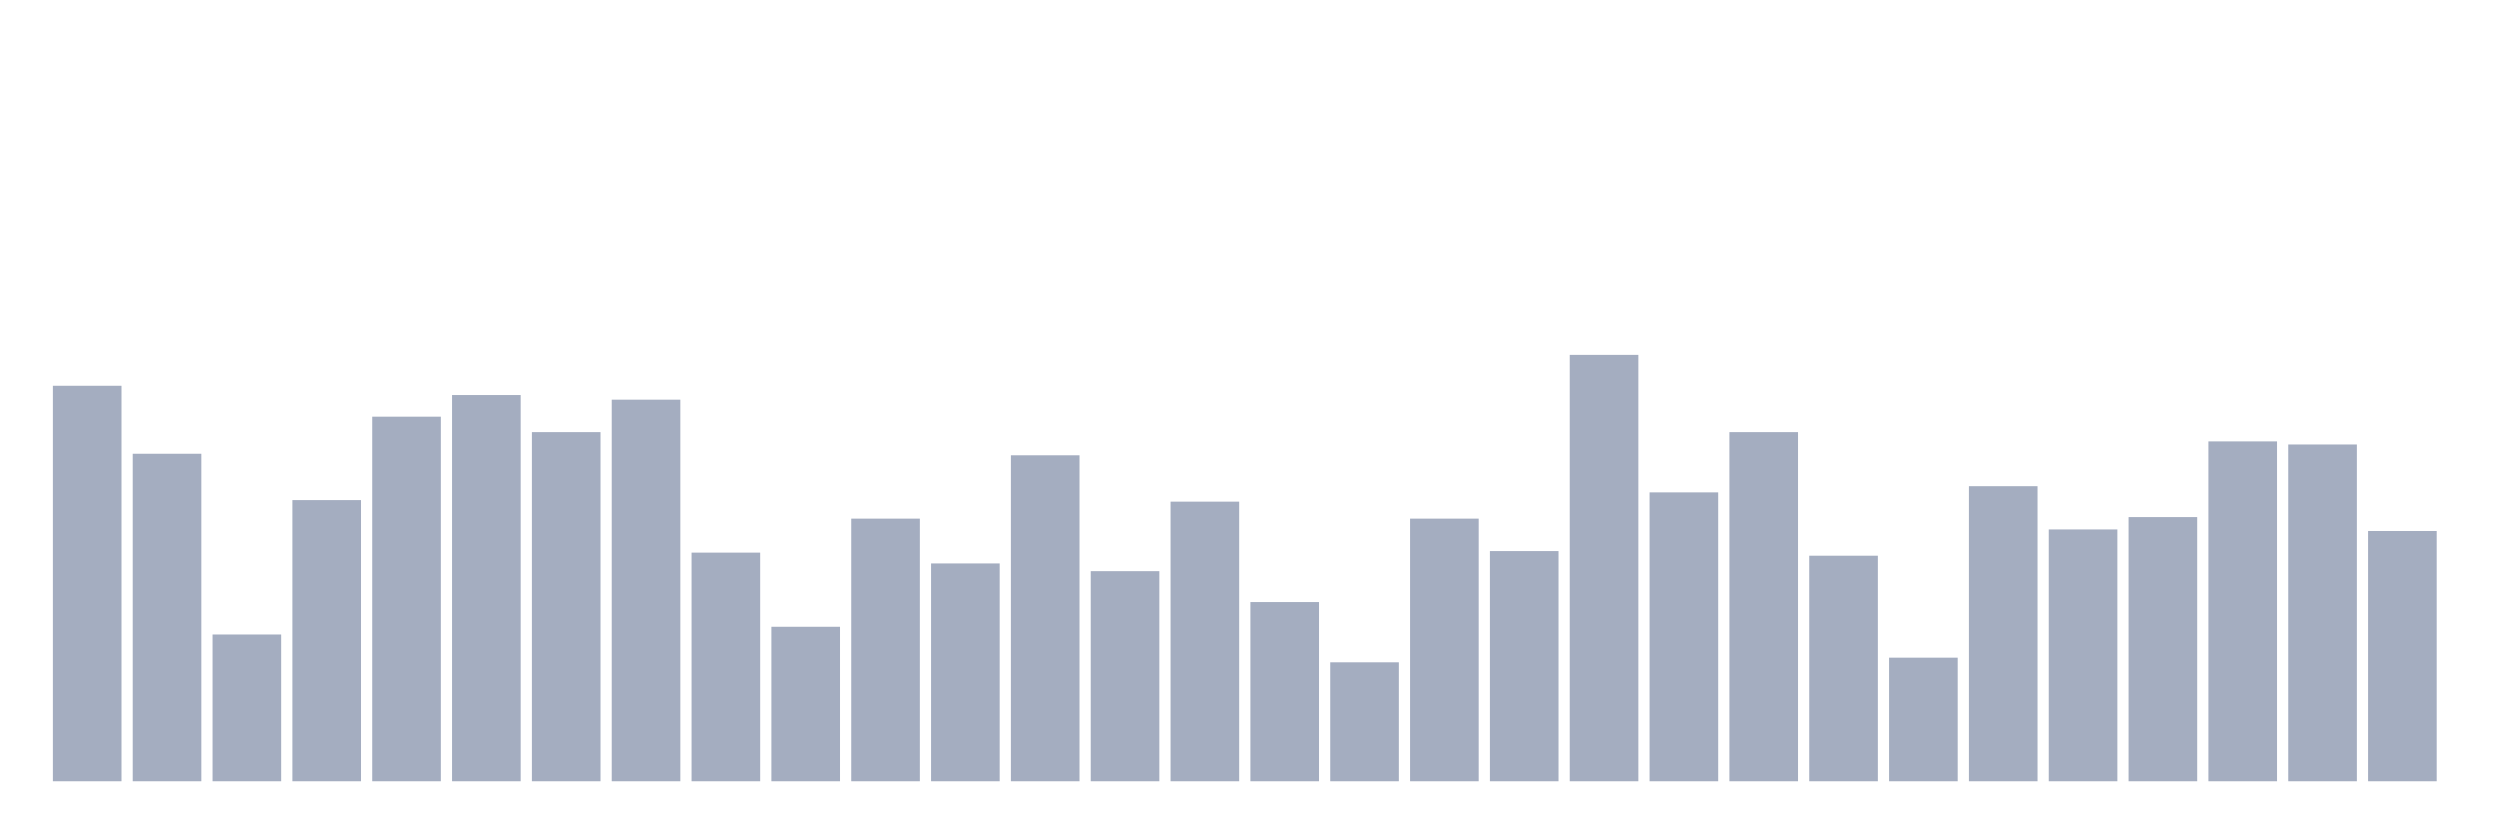 <svg xmlns="http://www.w3.org/2000/svg" viewBox="0 0 480 160"><g transform="translate(10,10)"><rect class="bar" x="0.153" width="13.175" y="64.068" height="75.932" fill="rgb(164,173,192)"></rect><rect class="bar" x="15.482" width="13.175" y="77.119" height="62.881" fill="rgb(164,173,192)"></rect><rect class="bar" x="30.81" width="13.175" y="111.822" height="28.178" fill="rgb(164,173,192)"></rect><rect class="bar" x="46.138" width="13.175" y="86.017" height="53.983" fill="rgb(164,173,192)"></rect><rect class="bar" x="61.466" width="13.175" y="70" height="70" fill="rgb(164,173,192)"></rect><rect class="bar" x="76.794" width="13.175" y="65.847" height="74.153" fill="rgb(164,173,192)"></rect><rect class="bar" x="92.123" width="13.175" y="72.966" height="67.034" fill="rgb(164,173,192)"></rect><rect class="bar" x="107.451" width="13.175" y="66.737" height="73.263" fill="rgb(164,173,192)"></rect><rect class="bar" x="122.779" width="13.175" y="96.102" height="43.898" fill="rgb(164,173,192)"></rect><rect class="bar" x="138.107" width="13.175" y="110.339" height="29.661" fill="rgb(164,173,192)"></rect><rect class="bar" x="153.436" width="13.175" y="89.576" height="50.424" fill="rgb(164,173,192)"></rect><rect class="bar" x="168.764" width="13.175" y="98.178" height="41.822" fill="rgb(164,173,192)"></rect><rect class="bar" x="184.092" width="13.175" y="77.415" height="62.585" fill="rgb(164,173,192)"></rect><rect class="bar" x="199.42" width="13.175" y="99.661" height="40.339" fill="rgb(164,173,192)"></rect><rect class="bar" x="214.748" width="13.175" y="86.314" height="53.686" fill="rgb(164,173,192)"></rect><rect class="bar" x="230.077" width="13.175" y="105.593" height="34.407" fill="rgb(164,173,192)"></rect><rect class="bar" x="245.405" width="13.175" y="117.161" height="22.839" fill="rgb(164,173,192)"></rect><rect class="bar" x="260.733" width="13.175" y="89.576" height="50.424" fill="rgb(164,173,192)"></rect><rect class="bar" x="276.061" width="13.175" y="95.805" height="44.195" fill="rgb(164,173,192)"></rect><rect class="bar" x="291.39" width="13.175" y="58.136" height="81.864" fill="rgb(164,173,192)"></rect><rect class="bar" x="306.718" width="13.175" y="84.534" height="55.466" fill="rgb(164,173,192)"></rect><rect class="bar" x="322.046" width="13.175" y="72.966" height="67.034" fill="rgb(164,173,192)"></rect><rect class="bar" x="337.374" width="13.175" y="96.695" height="43.305" fill="rgb(164,173,192)"></rect><rect class="bar" x="352.702" width="13.175" y="116.271" height="23.729" fill="rgb(164,173,192)"></rect><rect class="bar" x="368.031" width="13.175" y="83.347" height="56.653" fill="rgb(164,173,192)"></rect><rect class="bar" x="383.359" width="13.175" y="91.653" height="48.347" fill="rgb(164,173,192)"></rect><rect class="bar" x="398.687" width="13.175" y="89.28" height="50.72" fill="rgb(164,173,192)"></rect><rect class="bar" x="414.015" width="13.175" y="74.746" height="65.254" fill="rgb(164,173,192)"></rect><rect class="bar" x="429.344" width="13.175" y="75.339" height="64.661" fill="rgb(164,173,192)"></rect><rect class="bar" x="444.672" width="13.175" y="91.949" height="48.051" fill="rgb(164,173,192)"></rect></g></svg>